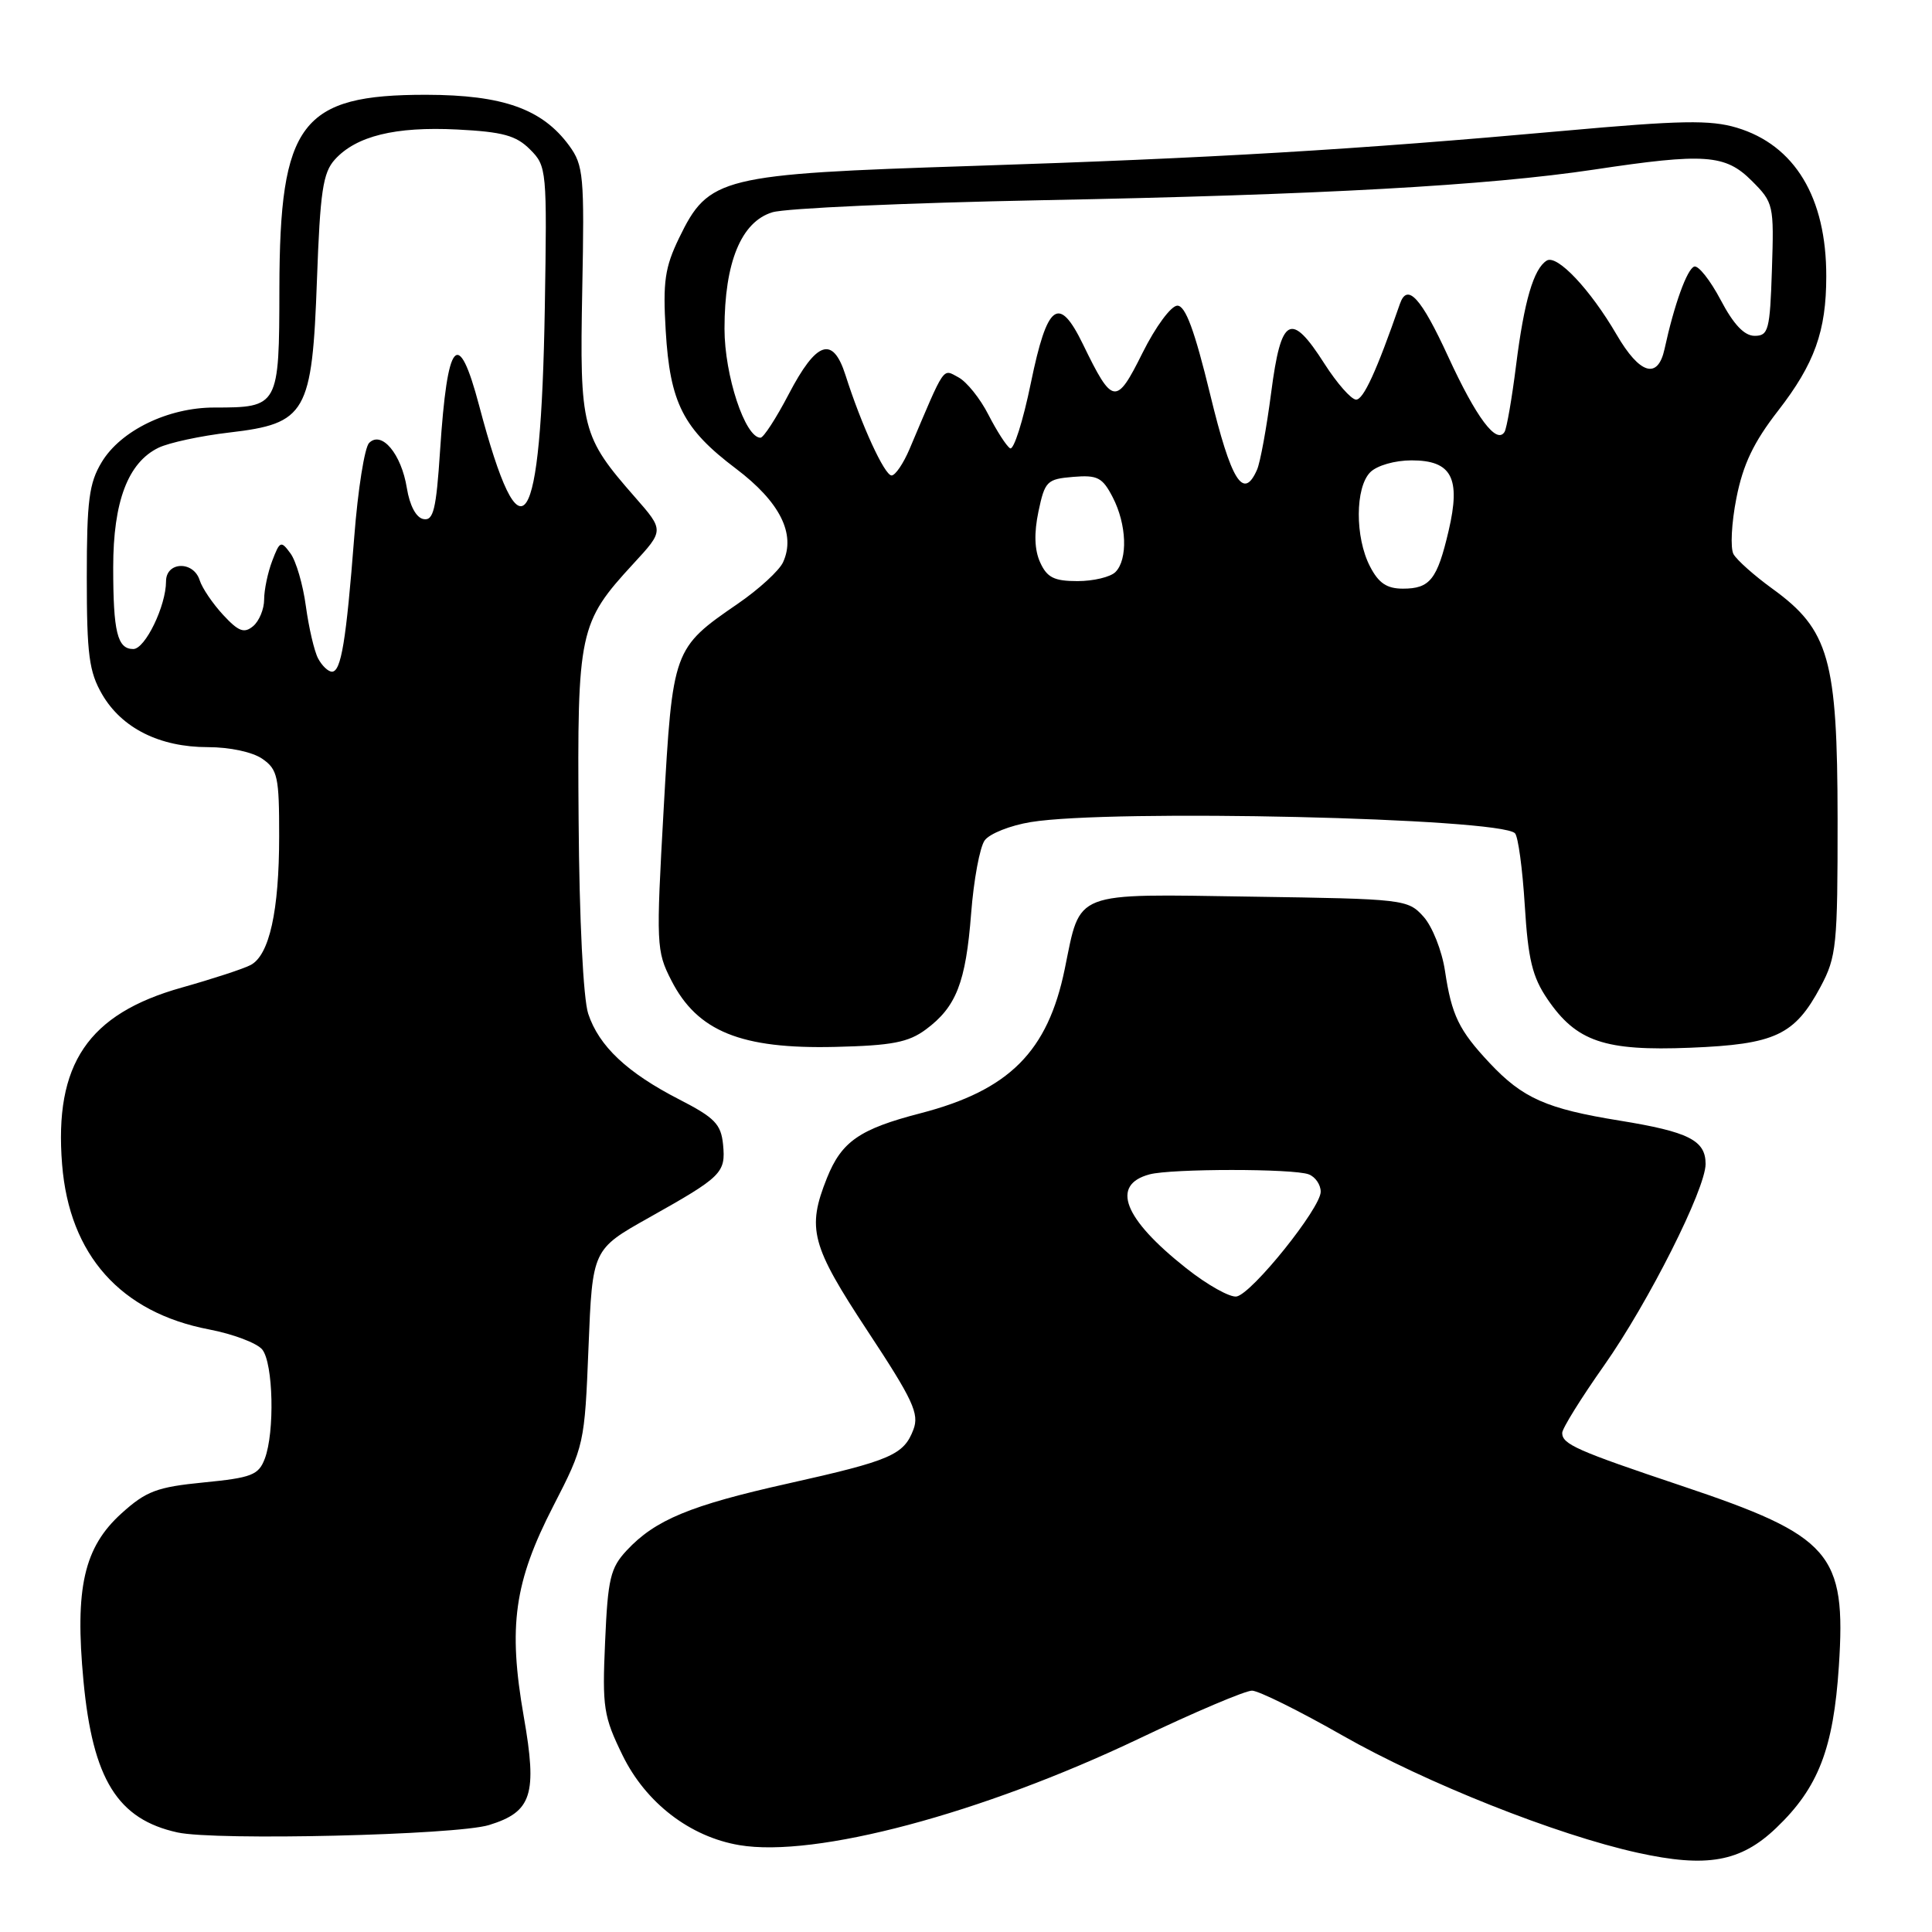 <?xml version="1.0" encoding="UTF-8" standalone="no"?>
<!DOCTYPE svg PUBLIC "-//W3C//DTD SVG 1.1//EN" "http://www.w3.org/Graphics/SVG/1.1/DTD/svg11.dtd" >
<svg xmlns="http://www.w3.org/2000/svg" xmlns:xlink="http://www.w3.org/1999/xlink" version="1.1" viewBox="0 0 256 256">
 <g >
 <path fill="currentColor"
d=" M 235.37 242.20 C 240.94 236.88 242.94 231.71 243.66 220.77 C 244.64 205.80 242.66 203.53 222.88 196.90 C 208.92 192.22 207.00 191.37 207.00 189.87 C 207.00 189.28 209.50 185.26 212.56 180.92 C 218.43 172.58 226.00 157.55 226.00 154.23 C 226.00 151.10 223.75 149.97 214.63 148.49 C 204.91 146.92 201.77 145.53 197.37 140.84 C 193.31 136.51 192.35 134.53 191.47 128.66 C 191.07 125.98 189.79 122.76 188.62 121.46 C 186.54 119.16 186.08 119.11 165.80 118.81 C 141.94 118.45 143.23 117.95 141.09 128.37 C 138.84 139.35 133.73 144.46 121.98 147.51 C 113.90 149.60 111.52 151.25 109.58 156.08 C 106.89 162.82 107.47 165.00 114.98 176.40 C 120.99 185.51 121.83 187.33 121.03 189.43 C 119.75 192.79 118.04 193.53 104.39 196.58 C 91.45 199.47 86.82 201.39 83.04 205.44 C 80.88 207.76 80.54 209.17 80.18 217.53 C 79.79 226.26 79.97 227.42 82.50 232.60 C 85.58 238.89 91.43 243.39 97.97 244.49 C 108.02 246.19 130.08 240.31 150.90 230.39 C 158.27 226.87 165.02 224.01 165.90 224.02 C 166.78 224.03 172.17 226.70 177.87 229.95 C 188.88 236.23 206.24 243.13 217.00 245.50 C 226.18 247.52 230.65 246.72 235.37 242.20 Z  M 64.79 241.83 C 70.48 240.08 71.22 237.81 69.40 227.45 C 67.31 215.48 68.13 209.63 73.33 199.53 C 77.41 191.60 77.47 191.33 77.98 178.53 C 78.50 165.55 78.50 165.55 86.00 161.34 C 95.67 155.91 96.17 155.42 95.81 151.66 C 95.54 148.95 94.71 148.10 90.00 145.68 C 83.10 142.14 79.36 138.62 77.94 134.32 C 77.29 132.34 76.76 121.82 76.67 108.73 C 76.48 83.63 76.72 82.52 83.92 74.70 C 88.00 70.28 88.00 70.28 84.15 65.89 C 77.08 57.83 76.80 56.77 77.15 38.45 C 77.45 23.28 77.32 21.90 75.42 19.30 C 71.86 14.44 66.65 12.58 56.50 12.56 C 39.89 12.54 37.06 16.26 37.02 38.21 C 37.00 53.88 36.93 54.00 28.38 54.00 C 22.28 54.00 16.01 57.04 13.48 61.23 C 11.80 64.01 11.50 66.31 11.50 76.50 C 11.50 86.75 11.80 89.01 13.53 92.00 C 16.14 96.49 21.16 99.00 27.53 99.00 C 30.46 99.00 33.48 99.65 34.78 100.56 C 36.79 101.96 37.00 102.95 36.99 110.81 C 36.99 120.71 35.69 126.57 33.21 127.87 C 32.27 128.37 28.16 129.71 24.08 130.86 C 11.66 134.35 7.16 141.00 8.23 154.30 C 9.19 166.30 15.99 173.92 27.72 176.16 C 30.90 176.77 34.06 177.97 34.75 178.82 C 36.21 180.64 36.42 189.78 35.08 193.30 C 34.26 195.45 33.34 195.81 27.00 196.43 C 20.79 197.04 19.37 197.58 16.11 200.52 C 11.12 205.03 9.90 210.40 11.06 222.73 C 12.29 235.78 15.58 241.07 23.53 242.81 C 28.59 243.92 60.44 243.16 64.79 241.83 Z  M 122.68 136.41 C 126.71 133.42 127.97 130.20 128.68 121.04 C 129.02 116.61 129.83 112.24 130.48 111.35 C 131.13 110.46 133.88 109.37 136.58 108.93 C 147.14 107.19 198.71 108.38 200.74 110.41 C 201.16 110.82 201.74 115.12 202.04 119.96 C 202.48 127.11 203.04 129.44 205.04 132.38 C 208.88 138.02 212.60 139.29 223.97 138.83 C 235.23 138.38 237.80 137.17 241.24 130.74 C 243.35 126.78 243.50 125.30 243.49 108.50 C 243.47 87.34 242.37 83.45 234.84 78.00 C 232.45 76.27 230.14 74.21 229.70 73.43 C 229.26 72.64 229.43 69.30 230.08 66.01 C 230.96 61.54 232.36 58.60 235.61 54.42 C 240.44 48.19 241.99 43.88 241.99 36.62 C 242.01 26.17 237.82 19.23 230.13 16.92 C 226.61 15.87 222.71 15.94 207.19 17.34 C 179.46 19.84 160.73 20.95 128.79 21.99 C 95.43 23.07 93.90 23.45 89.98 31.54 C 88.10 35.43 87.82 37.33 88.21 43.82 C 88.78 53.40 90.51 56.81 97.52 62.10 C 103.33 66.49 105.48 70.74 103.76 74.50 C 103.26 75.60 100.56 78.08 97.76 80.00 C 89.18 85.90 89.13 86.04 87.94 107.18 C 86.93 125.17 86.96 126.01 88.95 129.90 C 92.40 136.67 98.19 139.02 110.68 138.72 C 118.20 138.54 120.37 138.12 122.68 136.41 Z  M 157.16 168.03 C 148.88 161.48 147.13 157.00 152.32 155.61 C 155.21 154.84 171.40 154.83 173.42 155.61 C 174.29 155.94 175.00 156.98 175.00 157.91 C 175.00 160.08 165.92 171.39 163.86 171.79 C 163.00 171.95 159.98 170.27 157.16 168.03 Z  M 42.15 87.25 C 41.64 86.29 40.92 83.17 40.53 80.33 C 40.15 77.48 39.23 74.33 38.49 73.33 C 37.23 71.61 37.08 71.67 36.07 74.32 C 35.48 75.86 35.00 78.17 35.00 79.44 C 35.00 80.71 34.34 82.30 33.54 82.97 C 32.35 83.96 31.61 83.68 29.57 81.48 C 28.19 79.99 26.79 77.93 26.46 76.89 C 25.64 74.28 22.00 74.40 22.00 77.03 C 22.00 80.29 19.23 86.00 17.66 86.00 C 15.55 86.00 15.00 83.75 15.00 75.17 C 15.00 66.46 16.96 61.29 21.00 59.33 C 22.38 58.66 26.61 57.75 30.40 57.31 C 40.59 56.12 41.36 54.78 42.00 37.03 C 42.42 25.38 42.79 22.88 44.37 21.14 C 47.20 18.02 52.37 16.75 60.57 17.16 C 66.64 17.47 68.39 17.95 70.24 19.81 C 72.45 22.02 72.49 22.49 72.19 40.79 C 71.68 71.06 69.09 74.92 63.49 53.75 C 60.71 43.25 59.28 44.91 58.31 59.73 C 57.80 67.52 57.43 69.04 56.11 68.78 C 55.14 68.60 54.29 67.00 53.91 64.67 C 53.18 60.14 50.57 57.03 48.91 58.69 C 48.31 59.29 47.42 64.90 46.94 71.14 C 45.87 84.92 45.20 89.00 43.99 89.00 C 43.48 89.00 42.66 88.21 42.15 87.25 Z  M 181.53 75.05 C 179.53 71.20 179.56 64.58 181.57 62.57 C 182.46 61.68 184.83 61.00 187.04 61.00 C 192.36 61.00 193.59 63.33 191.95 70.33 C 190.44 76.79 189.48 78.00 185.90 78.00 C 183.76 78.00 182.67 77.27 181.53 75.05 Z  M 137.83 74.53 C 137.07 72.87 137.00 70.65 137.60 67.78 C 138.45 63.76 138.72 63.48 142.19 63.19 C 145.43 62.92 146.08 63.26 147.44 65.89 C 149.30 69.48 149.47 74.13 147.80 75.80 C 147.14 76.46 144.88 77.00 142.78 77.00 C 139.68 77.00 138.74 76.53 137.83 74.53 Z  M 160.35 52.25 C 158.29 43.77 157.08 40.50 156.01 40.50 C 155.18 40.50 153.13 43.27 151.39 46.76 C 147.90 53.78 147.43 53.71 143.50 45.62 C 140.30 39.04 138.77 40.17 136.60 50.72 C 135.56 55.79 134.32 59.70 133.84 59.40 C 133.36 59.11 132.08 57.11 130.98 54.97 C 129.89 52.82 128.10 50.59 127.00 50.00 C 124.86 48.86 125.30 48.22 120.52 59.50 C 119.70 61.43 118.63 63.00 118.14 63.00 C 117.21 63.00 114.14 56.32 112.03 49.70 C 110.35 44.45 108.19 45.18 104.50 52.25 C 102.85 55.41 101.17 58.00 100.77 58.00 C 98.73 58.01 96.00 49.74 96.00 43.56 C 96.00 34.77 98.21 29.39 102.34 28.13 C 104.08 27.59 120.12 26.88 138.00 26.53 C 174.95 25.82 197.10 24.59 211.23 22.47 C 225.91 20.26 228.61 20.45 232.12 23.96 C 235.01 26.85 235.07 27.14 234.79 35.71 C 234.53 43.74 234.33 44.50 232.50 44.50 C 231.13 44.50 229.71 43.00 228.00 39.75 C 226.62 37.14 225.05 35.15 224.50 35.32 C 223.55 35.63 221.84 40.35 220.56 46.25 C 219.67 50.33 217.27 49.60 214.21 44.34 C 210.72 38.35 206.32 33.68 204.95 34.53 C 203.21 35.61 201.96 39.89 200.89 48.39 C 200.34 52.78 199.65 56.76 199.36 57.23 C 198.30 58.94 195.62 55.36 191.89 47.25 C 188.29 39.42 186.48 37.44 185.50 40.25 C 182.40 49.19 180.65 52.99 179.68 52.95 C 179.03 52.92 177.15 50.78 175.50 48.20 C 171.04 41.21 169.75 41.91 168.44 52.00 C 167.83 56.67 166.99 61.29 166.56 62.25 C 164.75 66.35 163.14 63.76 160.35 52.25 Z "/>
</g>
</svg>